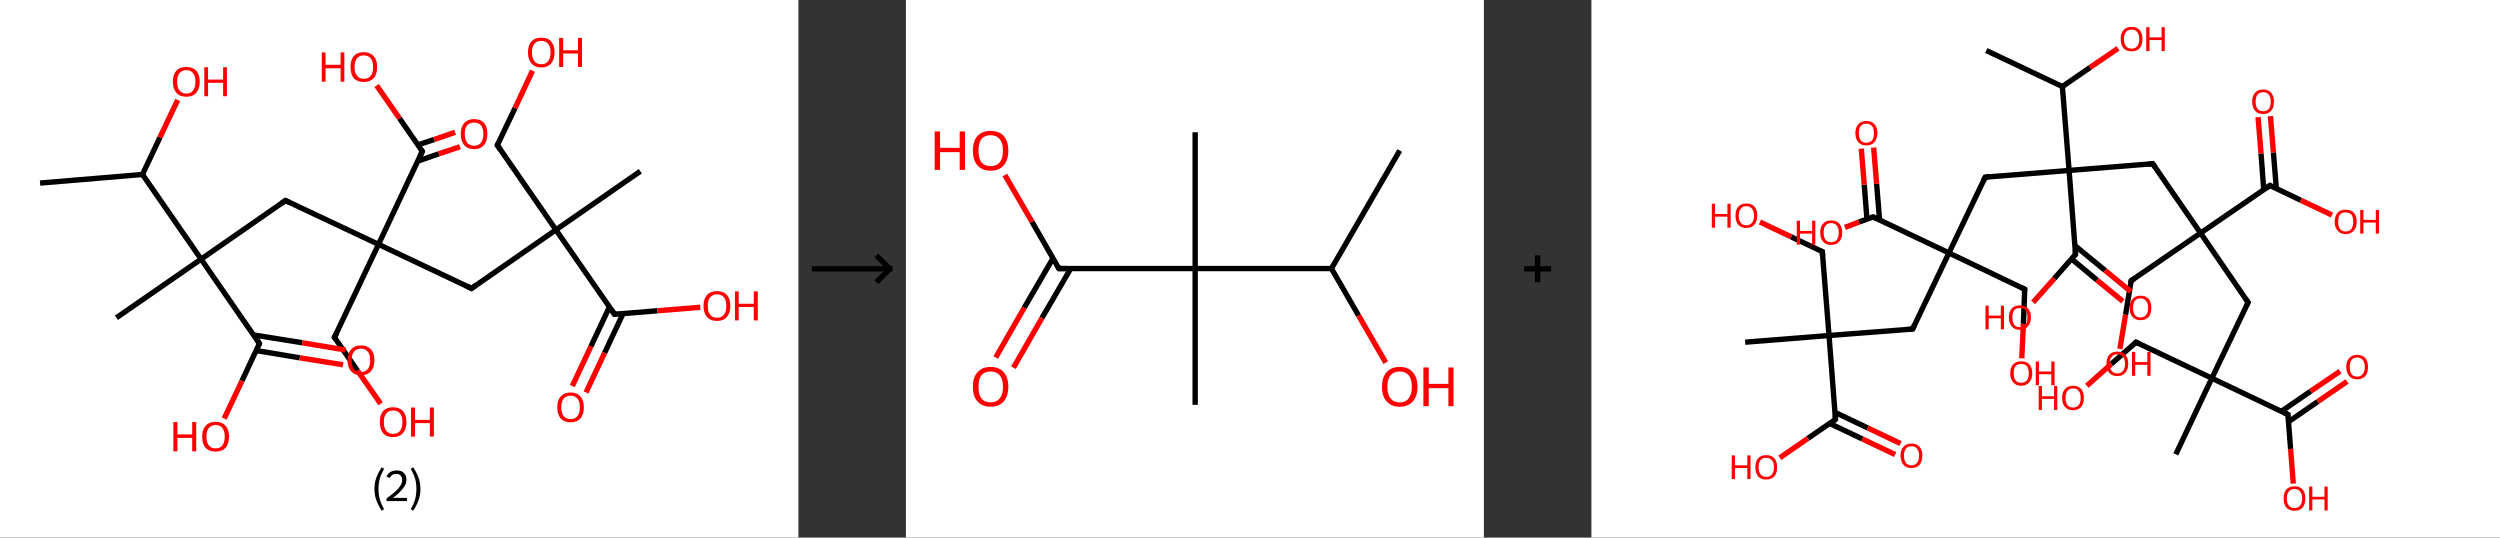 <?xml version='1.0' encoding='ASCII' standalone='yes'?>
<svg xmlns="http://www.w3.org/2000/svg" xmlns:xlink="http://www.w3.org/1999/xlink" version="1.1" width="930.0px" viewBox="0 0 930.0 200.0" height="200.0px">
  <rect x="0" y="0" width="930.0" height="200.0" fill="#333333" stroke="none"/>
  <g>
    <g transform="translate(0, 0) scale(1 1) "><!-- END OF HEADER -->
<rect style="opacity:1.0;fill:#FFFFFF;stroke:none" width="297.0" height="200.0" x="0.0" y="0.0"> </rect>
<path class="bond-0 atom-0 atom-1" d="M 14.9,68.1 L 53.0,64.9" style="fill:none;fill-rule:evenodd;stroke:#000000;stroke-width:2.0px;stroke-linecap:butt;stroke-linejoin:miter;stroke-opacity:1"/>
<path class="bond-1 atom-1 atom-2" d="M 53.0,64.9 L 59.5,51.1" style="fill:none;fill-rule:evenodd;stroke:#000000;stroke-width:2.0px;stroke-linecap:butt;stroke-linejoin:miter;stroke-opacity:1"/>
<path class="bond-1 atom-1 atom-2" d="M 59.5,51.1 L 66.1,37.2" style="fill:none;fill-rule:evenodd;stroke:#FF0000;stroke-width:2.0px;stroke-linecap:butt;stroke-linejoin:miter;stroke-opacity:1"/>
<path class="bond-2 atom-1 atom-3" d="M 53.0,64.9 L 74.8,96.4" style="fill:none;fill-rule:evenodd;stroke:#000000;stroke-width:2.0px;stroke-linecap:butt;stroke-linejoin:miter;stroke-opacity:1"/>
<path class="bond-3 atom-3 atom-4" d="M 74.8,96.4 L 43.3,118.2" style="fill:none;fill-rule:evenodd;stroke:#000000;stroke-width:2.0px;stroke-linecap:butt;stroke-linejoin:miter;stroke-opacity:1"/>
<path class="bond-4 atom-3 atom-5" d="M 74.8,96.4 L 106.2,74.6" style="fill:none;fill-rule:evenodd;stroke:#000000;stroke-width:2.0px;stroke-linecap:butt;stroke-linejoin:miter;stroke-opacity:1"/>
<path class="bond-5 atom-5 atom-6" d="M 106.2,74.6 L 140.8,90.9" style="fill:none;fill-rule:evenodd;stroke:#000000;stroke-width:2.0px;stroke-linecap:butt;stroke-linejoin:miter;stroke-opacity:1"/>
<path class="bond-6 atom-6 atom-7" d="M 140.8,90.9 L 124.4,125.5" style="fill:none;fill-rule:evenodd;stroke:#000000;stroke-width:2.0px;stroke-linecap:butt;stroke-linejoin:miter;stroke-opacity:1"/>
<path class="bond-7 atom-7 atom-8" d="M 124.4,125.5 L 133.0,137.9" style="fill:none;fill-rule:evenodd;stroke:#000000;stroke-width:2.0px;stroke-linecap:butt;stroke-linejoin:miter;stroke-opacity:1"/>
<path class="bond-7 atom-7 atom-8" d="M 133.0,137.9 L 141.6,150.2" style="fill:none;fill-rule:evenodd;stroke:#FF0000;stroke-width:2.0px;stroke-linecap:butt;stroke-linejoin:miter;stroke-opacity:1"/>
<path class="bond-8 atom-6 atom-9" d="M 140.8,90.9 L 175.4,107.3" style="fill:none;fill-rule:evenodd;stroke:#000000;stroke-width:2.0px;stroke-linecap:butt;stroke-linejoin:miter;stroke-opacity:1"/>
<path class="bond-9 atom-9 atom-10" d="M 175.4,107.3 L 206.8,85.5" style="fill:none;fill-rule:evenodd;stroke:#000000;stroke-width:2.0px;stroke-linecap:butt;stroke-linejoin:miter;stroke-opacity:1"/>
<path class="bond-10 atom-10 atom-11" d="M 206.8,85.5 L 238.2,63.7" style="fill:none;fill-rule:evenodd;stroke:#000000;stroke-width:2.0px;stroke-linecap:butt;stroke-linejoin:miter;stroke-opacity:1"/>
<path class="bond-11 atom-10 atom-12" d="M 206.8,85.5 L 185.0,54.0" style="fill:none;fill-rule:evenodd;stroke:#000000;stroke-width:2.0px;stroke-linecap:butt;stroke-linejoin:miter;stroke-opacity:1"/>
<path class="bond-12 atom-12 atom-13" d="M 185.0,54.0 L 191.6,40.2" style="fill:none;fill-rule:evenodd;stroke:#000000;stroke-width:2.0px;stroke-linecap:butt;stroke-linejoin:miter;stroke-opacity:1"/>
<path class="bond-12 atom-12 atom-13" d="M 191.6,40.2 L 198.1,26.3" style="fill:none;fill-rule:evenodd;stroke:#FF0000;stroke-width:2.0px;stroke-linecap:butt;stroke-linejoin:miter;stroke-opacity:1"/>
<path class="bond-13 atom-10 atom-14" d="M 206.8,85.5 L 228.6,116.9" style="fill:none;fill-rule:evenodd;stroke:#000000;stroke-width:2.0px;stroke-linecap:butt;stroke-linejoin:miter;stroke-opacity:1"/>
<path class="bond-14 atom-14 atom-15" d="M 226.7,114.2 L 219.8,128.9" style="fill:none;fill-rule:evenodd;stroke:#000000;stroke-width:2.0px;stroke-linecap:butt;stroke-linejoin:miter;stroke-opacity:1"/>
<path class="bond-14 atom-14 atom-15" d="M 219.8,128.9 L 212.9,143.6" style="fill:none;fill-rule:evenodd;stroke:#FF0000;stroke-width:2.0px;stroke-linecap:butt;stroke-linejoin:miter;stroke-opacity:1"/>
<path class="bond-14 atom-14 atom-15" d="M 231.8,116.6 L 224.9,131.3" style="fill:none;fill-rule:evenodd;stroke:#000000;stroke-width:2.0px;stroke-linecap:butt;stroke-linejoin:miter;stroke-opacity:1"/>
<path class="bond-14 atom-14 atom-15" d="M 224.9,131.3 L 218.0,146.0" style="fill:none;fill-rule:evenodd;stroke:#FF0000;stroke-width:2.0px;stroke-linecap:butt;stroke-linejoin:miter;stroke-opacity:1"/>
<path class="bond-15 atom-14 atom-16" d="M 228.6,116.9 L 244.6,115.6" style="fill:none;fill-rule:evenodd;stroke:#000000;stroke-width:2.0px;stroke-linecap:butt;stroke-linejoin:miter;stroke-opacity:1"/>
<path class="bond-15 atom-14 atom-16" d="M 244.6,115.6 L 260.5,114.3" style="fill:none;fill-rule:evenodd;stroke:#FF0000;stroke-width:2.0px;stroke-linecap:butt;stroke-linejoin:miter;stroke-opacity:1"/>
<path class="bond-16 atom-6 atom-17" d="M 140.8,90.9 L 157.1,56.3" style="fill:none;fill-rule:evenodd;stroke:#000000;stroke-width:2.0px;stroke-linecap:butt;stroke-linejoin:miter;stroke-opacity:1"/>
<path class="bond-17 atom-17 atom-18" d="M 155.5,59.9 L 163.3,57.2" style="fill:none;fill-rule:evenodd;stroke:#000000;stroke-width:2.0px;stroke-linecap:butt;stroke-linejoin:miter;stroke-opacity:1"/>
<path class="bond-17 atom-17 atom-18" d="M 163.3,57.2 L 171.1,54.6" style="fill:none;fill-rule:evenodd;stroke:#FF0000;stroke-width:2.0px;stroke-linecap:butt;stroke-linejoin:miter;stroke-opacity:1"/>
<path class="bond-17 atom-17 atom-18" d="M 155.5,53.9 L 161.5,51.9" style="fill:none;fill-rule:evenodd;stroke:#000000;stroke-width:2.0px;stroke-linecap:butt;stroke-linejoin:miter;stroke-opacity:1"/>
<path class="bond-17 atom-17 atom-18" d="M 161.5,51.9 L 169.3,49.2" style="fill:none;fill-rule:evenodd;stroke:#FF0000;stroke-width:2.0px;stroke-linecap:butt;stroke-linejoin:miter;stroke-opacity:1"/>
<path class="bond-18 atom-17 atom-19" d="M 157.1,56.3 L 148.6,44.0" style="fill:none;fill-rule:evenodd;stroke:#000000;stroke-width:2.0px;stroke-linecap:butt;stroke-linejoin:miter;stroke-opacity:1"/>
<path class="bond-18 atom-17 atom-19" d="M 148.6,44.0 L 140.1,31.8" style="fill:none;fill-rule:evenodd;stroke:#FF0000;stroke-width:2.0px;stroke-linecap:butt;stroke-linejoin:miter;stroke-opacity:1"/>
<path class="bond-19 atom-3 atom-20" d="M 74.8,96.4 L 96.5,127.8" style="fill:none;fill-rule:evenodd;stroke:#000000;stroke-width:2.0px;stroke-linecap:butt;stroke-linejoin:miter;stroke-opacity:1"/>
<path class="bond-20 atom-20 atom-21" d="M 95.3,130.4 L 111.5,133.1" style="fill:none;fill-rule:evenodd;stroke:#000000;stroke-width:2.0px;stroke-linecap:butt;stroke-linejoin:miter;stroke-opacity:1"/>
<path class="bond-20 atom-20 atom-21" d="M 111.5,133.1 L 127.6,135.7" style="fill:none;fill-rule:evenodd;stroke:#FF0000;stroke-width:2.0px;stroke-linecap:butt;stroke-linejoin:miter;stroke-opacity:1"/>
<path class="bond-20 atom-20 atom-21" d="M 94.3,124.6 L 112.4,127.5" style="fill:none;fill-rule:evenodd;stroke:#000000;stroke-width:2.0px;stroke-linecap:butt;stroke-linejoin:miter;stroke-opacity:1"/>
<path class="bond-20 atom-20 atom-21" d="M 112.4,127.5 L 128.5,130.2" style="fill:none;fill-rule:evenodd;stroke:#FF0000;stroke-width:2.0px;stroke-linecap:butt;stroke-linejoin:miter;stroke-opacity:1"/>
<path class="bond-21 atom-20 atom-22" d="M 96.5,127.8 L 90.0,141.7" style="fill:none;fill-rule:evenodd;stroke:#000000;stroke-width:2.0px;stroke-linecap:butt;stroke-linejoin:miter;stroke-opacity:1"/>
<path class="bond-21 atom-20 atom-22" d="M 90.0,141.7 L 83.4,155.7" style="fill:none;fill-rule:evenodd;stroke:#FF0000;stroke-width:2.0px;stroke-linecap:butt;stroke-linejoin:miter;stroke-opacity:1"/>
<path d="M 104.6,75.7 L 106.2,74.6 L 107.9,75.4" style="fill:none;stroke:#000000;stroke-width:2.0px;stroke-linecap:butt;stroke-linejoin:miter;stroke-opacity:1;"/>
<path d="M 125.3,123.8 L 124.4,125.5 L 124.9,126.1" style="fill:none;stroke:#000000;stroke-width:2.0px;stroke-linecap:butt;stroke-linejoin:miter;stroke-opacity:1;"/>
<path d="M 173.6,106.4 L 175.4,107.3 L 176.9,106.2" style="fill:none;stroke:#000000;stroke-width:2.0px;stroke-linecap:butt;stroke-linejoin:miter;stroke-opacity:1;"/>
<path d="M 186.1,55.6 L 185.0,54.0 L 185.4,53.3" style="fill:none;stroke:#000000;stroke-width:2.0px;stroke-linecap:butt;stroke-linejoin:miter;stroke-opacity:1;"/>
<path d="M 227.5,115.3 L 228.6,116.9 L 229.4,116.8" style="fill:none;stroke:#000000;stroke-width:2.0px;stroke-linecap:butt;stroke-linejoin:miter;stroke-opacity:1;"/>
<path d="M 156.3,58.1 L 157.1,56.3 L 156.7,55.7" style="fill:none;stroke:#000000;stroke-width:2.0px;stroke-linecap:butt;stroke-linejoin:miter;stroke-opacity:1;"/>
<path d="M 95.5,126.2 L 96.5,127.8 L 96.2,128.5" style="fill:none;stroke:#000000;stroke-width:2.0px;stroke-linecap:butt;stroke-linejoin:miter;stroke-opacity:1;"/>
<path class="atom-2" d="M 64.3 30.4 Q 64.3 27.8, 65.6 26.3 Q 66.9 24.9, 69.3 24.9 Q 71.7 24.9, 73.0 26.3 Q 74.3 27.8, 74.3 30.4 Q 74.3 33.0, 73.0 34.5 Q 71.7 36.0, 69.3 36.0 Q 66.9 36.0, 65.6 34.5 Q 64.3 33.0, 64.3 30.4 M 69.3 34.8 Q 71.0 34.8, 71.8 33.7 Q 72.7 32.5, 72.7 30.4 Q 72.7 28.2, 71.8 27.2 Q 71.0 26.1, 69.3 26.1 Q 67.7 26.1, 66.8 27.2 Q 65.9 28.2, 65.9 30.4 Q 65.9 32.6, 66.8 33.7 Q 67.7 34.8, 69.3 34.8 " fill="#FF0000"/>
<path class="atom-2" d="M 76.0 25.0 L 77.4 25.0 L 77.4 29.6 L 83.0 29.6 L 83.0 25.0 L 84.4 25.0 L 84.4 35.8 L 83.0 35.8 L 83.0 30.8 L 77.4 30.8 L 77.4 35.8 L 76.0 35.8 L 76.0 25.0 " fill="#FF0000"/>
<path class="atom-8" d="M 141.3 157.0 Q 141.3 154.4, 142.5 152.9 Q 143.8 151.5, 146.2 151.5 Q 148.6 151.5, 149.9 152.9 Q 151.2 154.4, 151.2 157.0 Q 151.2 159.6, 149.9 161.1 Q 148.6 162.6, 146.2 162.6 Q 143.8 162.6, 142.5 161.1 Q 141.3 159.6, 141.3 157.0 M 146.2 161.4 Q 147.9 161.4, 148.8 160.3 Q 149.7 159.1, 149.7 157.0 Q 149.7 154.8, 148.8 153.8 Q 147.9 152.7, 146.2 152.7 Q 144.6 152.7, 143.7 153.8 Q 142.8 154.8, 142.8 157.0 Q 142.8 159.2, 143.7 160.3 Q 144.6 161.4, 146.2 161.4 " fill="#FF0000"/>
<path class="atom-8" d="M 152.9 151.6 L 154.4 151.6 L 154.4 156.2 L 159.9 156.2 L 159.9 151.6 L 161.4 151.6 L 161.4 162.4 L 159.9 162.4 L 159.9 157.4 L 154.4 157.4 L 154.4 162.4 L 152.9 162.4 L 152.9 151.6 " fill="#FF0000"/>
<path class="atom-13" d="M 196.4 19.5 Q 196.4 16.9, 197.7 15.4 Q 199.0 14.0, 201.4 14.0 Q 203.8 14.0, 205.0 15.4 Q 206.3 16.9, 206.3 19.5 Q 206.3 22.1, 205.0 23.6 Q 203.7 25.1, 201.4 25.1 Q 199.0 25.1, 197.7 23.6 Q 196.4 22.1, 196.4 19.5 M 201.4 23.9 Q 203.0 23.9, 203.9 22.8 Q 204.8 21.6, 204.8 19.5 Q 204.8 17.3, 203.9 16.3 Q 203.0 15.2, 201.4 15.2 Q 199.7 15.2, 198.8 16.3 Q 197.9 17.3, 197.9 19.5 Q 197.9 21.7, 198.8 22.8 Q 199.7 23.9, 201.4 23.9 " fill="#FF0000"/>
<path class="atom-13" d="M 208.0 14.1 L 209.5 14.1 L 209.5 18.7 L 215.0 18.7 L 215.0 14.1 L 216.5 14.1 L 216.5 24.9 L 215.0 24.9 L 215.0 19.9 L 209.5 19.9 L 209.5 24.9 L 208.0 24.9 L 208.0 14.1 " fill="#FF0000"/>
<path class="atom-15" d="M 207.3 151.5 Q 207.3 148.9, 208.6 147.5 Q 209.9 146.0, 212.3 146.0 Q 214.7 146.0, 215.9 147.5 Q 217.2 148.9, 217.2 151.5 Q 217.2 154.2, 215.9 155.7 Q 214.6 157.1, 212.3 157.1 Q 209.9 157.1, 208.6 155.7 Q 207.3 154.2, 207.3 151.5 M 212.3 155.9 Q 213.9 155.9, 214.8 154.8 Q 215.7 153.7, 215.7 151.5 Q 215.7 149.4, 214.8 148.3 Q 213.9 147.2, 212.3 147.2 Q 210.6 147.2, 209.7 148.3 Q 208.8 149.4, 208.8 151.5 Q 208.8 153.7, 209.7 154.8 Q 210.6 155.9, 212.3 155.9 " fill="#FF0000"/>
<path class="atom-16" d="M 261.7 113.8 Q 261.7 111.2, 263.0 109.7 Q 264.3 108.3, 266.7 108.3 Q 269.1 108.3, 270.4 109.7 Q 271.7 111.2, 271.7 113.8 Q 271.7 116.4, 270.4 117.9 Q 269.1 119.4, 266.7 119.4 Q 264.3 119.4, 263.0 117.9 Q 261.7 116.4, 261.7 113.8 M 266.7 118.2 Q 268.4 118.2, 269.3 117.1 Q 270.2 116.0, 270.2 113.8 Q 270.2 111.7, 269.3 110.6 Q 268.4 109.5, 266.7 109.5 Q 265.1 109.5, 264.2 110.6 Q 263.3 111.6, 263.3 113.8 Q 263.3 116.0, 264.2 117.1 Q 265.1 118.2, 266.7 118.2 " fill="#FF0000"/>
<path class="atom-16" d="M 273.4 108.4 L 274.8 108.4 L 274.8 113.0 L 280.4 113.0 L 280.4 108.4 L 281.9 108.4 L 281.9 119.2 L 280.4 119.2 L 280.4 114.2 L 274.8 114.2 L 274.8 119.2 L 273.4 119.2 L 273.4 108.4 " fill="#FF0000"/>
<path class="atom-18" d="M 171.4 49.8 Q 171.4 47.2, 172.7 45.8 Q 174.0 44.3, 176.4 44.3 Q 178.8 44.3, 180.1 45.8 Q 181.3 47.2, 181.3 49.8 Q 181.3 52.5, 180.0 54.0 Q 178.7 55.5, 176.4 55.5 Q 174.0 55.5, 172.7 54.0 Q 171.4 52.5, 171.4 49.8 M 176.4 54.2 Q 178.0 54.2, 178.9 53.1 Q 179.8 52.0, 179.8 49.8 Q 179.8 47.7, 178.9 46.6 Q 178.0 45.6, 176.4 45.6 Q 174.7 45.6, 173.8 46.6 Q 172.9 47.7, 172.9 49.8 Q 172.9 52.0, 173.8 53.1 Q 174.7 54.2, 176.4 54.2 " fill="#FF0000"/>
<path class="atom-19" d="M 119.7 19.5 L 121.1 19.5 L 121.1 24.1 L 126.7 24.1 L 126.7 19.5 L 128.1 19.5 L 128.1 30.4 L 126.7 30.4 L 126.7 25.4 L 121.1 25.4 L 121.1 30.4 L 119.7 30.4 L 119.7 19.5 " fill="#FF0000"/>
<path class="atom-19" d="M 130.4 24.9 Q 130.4 22.3, 131.6 20.9 Q 132.9 19.4, 135.3 19.4 Q 137.7 19.4, 139.0 20.9 Q 140.3 22.3, 140.3 24.9 Q 140.3 27.6, 139.0 29.1 Q 137.7 30.5, 135.3 30.5 Q 132.9 30.5, 131.6 29.1 Q 130.4 27.6, 130.4 24.9 M 135.3 29.3 Q 137.0 29.3, 137.9 28.2 Q 138.8 27.1, 138.8 24.9 Q 138.8 22.8, 137.9 21.7 Q 137.0 20.6, 135.3 20.6 Q 133.7 20.6, 132.8 21.7 Q 131.9 22.8, 131.9 24.9 Q 131.9 27.1, 132.8 28.2 Q 133.7 29.3, 135.3 29.3 " fill="#FF0000"/>
<path class="atom-21" d="M 129.3 134.0 Q 129.3 131.4, 130.6 130.0 Q 131.9 128.5, 134.3 128.5 Q 136.7 128.5, 138.0 130.0 Q 139.3 131.4, 139.3 134.0 Q 139.3 136.6, 138.0 138.1 Q 136.7 139.6, 134.3 139.6 Q 131.9 139.6, 130.6 138.1 Q 129.3 136.7, 129.3 134.0 M 134.3 138.4 Q 135.9 138.4, 136.8 137.3 Q 137.7 136.2, 137.7 134.0 Q 137.7 131.9, 136.8 130.8 Q 135.9 129.7, 134.3 129.7 Q 132.6 129.7, 131.7 130.8 Q 130.8 131.9, 130.8 134.0 Q 130.8 136.2, 131.7 137.3 Q 132.6 138.4, 134.3 138.4 " fill="#FF0000"/>
<path class="atom-22" d="M 64.5 157.0 L 66.0 157.0 L 66.0 161.6 L 71.5 161.6 L 71.5 157.0 L 73.0 157.0 L 73.0 167.9 L 71.5 167.9 L 71.5 162.9 L 66.0 162.9 L 66.0 167.9 L 64.5 167.9 L 64.5 157.0 " fill="#FF0000"/>
<path class="atom-22" d="M 75.2 162.4 Q 75.2 159.8, 76.5 158.4 Q 77.8 156.9, 80.2 156.9 Q 82.6 156.9, 83.9 158.4 Q 85.2 159.8, 85.2 162.4 Q 85.2 165.1, 83.9 166.6 Q 82.6 168.0, 80.2 168.0 Q 77.8 168.0, 76.5 166.6 Q 75.2 165.1, 75.2 162.4 M 80.2 166.8 Q 81.9 166.8, 82.7 165.7 Q 83.6 164.6, 83.6 162.4 Q 83.6 160.3, 82.7 159.2 Q 81.9 158.1, 80.2 158.1 Q 78.6 158.1, 77.7 159.2 Q 76.8 160.3, 76.8 162.4 Q 76.8 164.6, 77.7 165.7 Q 78.6 166.8, 80.2 166.8 " fill="#FF0000"/>
<path class="legend" d="M 139.3 181.9 Q 139.3 179.6, 140.0 177.7 Q 140.7 175.8, 142.0 173.8 L 142.9 174.4 Q 141.8 176.3, 141.3 178.0 Q 140.8 179.7, 140.8 181.9 Q 140.8 184.0, 141.3 185.8 Q 141.8 187.5, 142.9 189.4 L 142.0 190.0 Q 140.7 188.0, 140.0 186.1 Q 139.3 184.2, 139.3 181.9 " fill="#000000"/>
<path class="legend" d="M 143.8 177.3 Q 144.2 176.2, 145.2 175.6 Q 146.2 175.0, 147.6 175.0 Q 149.3 175.0, 150.2 175.9 Q 151.2 176.8, 151.2 178.5 Q 151.2 180.2, 149.9 181.7 Q 148.7 183.3, 146.2 185.2 L 151.4 185.2 L 151.4 186.4 L 143.8 186.4 L 143.8 185.4 Q 145.9 183.9, 147.1 182.8 Q 148.4 181.6, 149.0 180.6 Q 149.6 179.6, 149.6 178.6 Q 149.6 177.5, 149.0 176.9 Q 148.5 176.3, 147.6 176.3 Q 146.6 176.3, 146.0 176.6 Q 145.4 177.0, 145.0 177.8 L 143.8 177.3 " fill="#000000"/>
<path class="legend" d="M 156.4 181.9 Q 156.4 184.2, 155.7 186.1 Q 155.0 188.0, 153.7 190.0 L 152.8 189.4 Q 153.9 187.5, 154.4 185.8 Q 154.9 184.0, 154.9 181.9 Q 154.9 179.7, 154.4 178.0 Q 153.9 176.3, 152.8 174.4 L 153.7 173.8 Q 155.0 175.8, 155.7 177.7 Q 156.4 179.6, 156.4 181.9 " fill="#000000"/>
</g>
    <g transform="translate(297.0, 0) scale(1 1) "><line x1="5" y1="100" x2="35" y2="100" style="stroke:rgb(0,0,0);stroke-width:2"/>
  <line x1="34" y1="100" x2="29" y2="95" style="stroke:rgb(0,0,0);stroke-width:2"/>
  <line x1="34" y1="100" x2="29" y2="105" style="stroke:rgb(0,0,0);stroke-width:2"/>
</g>
    <g transform="translate(337.0, 0) scale(1 1) "><!-- END OF HEADER -->
<rect style="opacity:1.0;fill:#FFFFFF;stroke:none" width="215.0" height="200.0" x="0.0" y="0.0"> </rect>
<path class="bond-0 atom-0 atom-1" d="M 183.7,56.0 L 158.3,99.9" style="fill:none;fill-rule:evenodd;stroke:#000000;stroke-width:2.0px;stroke-linecap:butt;stroke-linejoin:miter;stroke-opacity:1"/>
<path class="bond-1 atom-1 atom-2" d="M 158.3,99.9 L 168.4,117.4" style="fill:none;fill-rule:evenodd;stroke:#000000;stroke-width:2.0px;stroke-linecap:butt;stroke-linejoin:miter;stroke-opacity:1"/>
<path class="bond-1 atom-1 atom-2" d="M 168.4,117.4 L 178.5,134.9" style="fill:none;fill-rule:evenodd;stroke:#FF0000;stroke-width:2.0px;stroke-linecap:butt;stroke-linejoin:miter;stroke-opacity:1"/>
<path class="bond-2 atom-1 atom-3" d="M 158.3,99.9 L 107.6,99.9" style="fill:none;fill-rule:evenodd;stroke:#000000;stroke-width:2.0px;stroke-linecap:butt;stroke-linejoin:miter;stroke-opacity:1"/>
<path class="bond-3 atom-3 atom-4" d="M 107.6,99.9 L 107.6,49.2" style="fill:none;fill-rule:evenodd;stroke:#000000;stroke-width:2.0px;stroke-linecap:butt;stroke-linejoin:miter;stroke-opacity:1"/>
<path class="bond-4 atom-3 atom-5" d="M 107.6,99.9 L 107.6,150.6" style="fill:none;fill-rule:evenodd;stroke:#000000;stroke-width:2.0px;stroke-linecap:butt;stroke-linejoin:miter;stroke-opacity:1"/>
<path class="bond-5 atom-3 atom-6" d="M 107.6,99.9 L 56.9,99.9" style="fill:none;fill-rule:evenodd;stroke:#000000;stroke-width:2.0px;stroke-linecap:butt;stroke-linejoin:miter;stroke-opacity:1"/>
<path class="bond-6 atom-6 atom-7" d="M 54.7,96.1 L 44.0,114.5" style="fill:none;fill-rule:evenodd;stroke:#000000;stroke-width:2.0px;stroke-linecap:butt;stroke-linejoin:miter;stroke-opacity:1"/>
<path class="bond-6 atom-6 atom-7" d="M 44.0,114.5 L 33.4,133.0" style="fill:none;fill-rule:evenodd;stroke:#FF0000;stroke-width:2.0px;stroke-linecap:butt;stroke-linejoin:miter;stroke-opacity:1"/>
<path class="bond-6 atom-6 atom-7" d="M 61.3,99.9 L 50.6,118.3" style="fill:none;fill-rule:evenodd;stroke:#000000;stroke-width:2.0px;stroke-linecap:butt;stroke-linejoin:miter;stroke-opacity:1"/>
<path class="bond-6 atom-6 atom-7" d="M 50.6,118.3 L 40.0,136.8" style="fill:none;fill-rule:evenodd;stroke:#FF0000;stroke-width:2.0px;stroke-linecap:butt;stroke-linejoin:miter;stroke-opacity:1"/>
<path class="bond-7 atom-6 atom-8" d="M 56.9,99.9 L 46.9,82.5" style="fill:none;fill-rule:evenodd;stroke:#000000;stroke-width:2.0px;stroke-linecap:butt;stroke-linejoin:miter;stroke-opacity:1"/>
<path class="bond-7 atom-6 atom-8" d="M 46.9,82.5 L 36.8,65.1" style="fill:none;fill-rule:evenodd;stroke:#FF0000;stroke-width:2.0px;stroke-linecap:butt;stroke-linejoin:miter;stroke-opacity:1"/>
<path d="M 59.4,99.9 L 56.9,99.9 L 56.4,99.0" style="fill:none;stroke:#000000;stroke-width:2.0px;stroke-linecap:butt;stroke-linejoin:miter;stroke-opacity:1;"/>
<path class="atom-2" d="M 177.1 143.9 Q 177.1 140.4, 178.8 138.5 Q 180.5 136.5, 183.7 136.5 Q 186.9 136.5, 188.6 138.5 Q 190.3 140.4, 190.3 143.9 Q 190.3 147.3, 188.6 149.3 Q 186.8 151.3, 183.7 151.3 Q 180.5 151.3, 178.8 149.3 Q 177.1 147.4, 177.1 143.9 M 183.7 149.7 Q 185.9 149.7, 187.0 148.2 Q 188.2 146.7, 188.2 143.9 Q 188.2 141.0, 187.0 139.6 Q 185.9 138.2, 183.7 138.2 Q 181.5 138.2, 180.3 139.6 Q 179.1 141.0, 179.1 143.9 Q 179.1 146.8, 180.3 148.2 Q 181.5 149.7, 183.7 149.7 " fill="#FF0000"/>
<path class="atom-2" d="M 192.5 136.7 L 194.5 136.7 L 194.5 142.8 L 201.8 142.8 L 201.8 136.7 L 203.7 136.7 L 203.7 151.1 L 201.8 151.1 L 201.8 144.4 L 194.5 144.4 L 194.5 151.1 L 192.5 151.1 L 192.5 136.7 " fill="#FF0000"/>
<path class="atom-7" d="M 24.9 143.9 Q 24.9 140.4, 26.6 138.5 Q 28.3 136.5, 31.5 136.5 Q 34.7 136.5, 36.4 138.5 Q 38.1 140.4, 38.1 143.9 Q 38.1 147.3, 36.4 149.3 Q 34.7 151.3, 31.5 151.3 Q 28.4 151.3, 26.6 149.3 Q 24.9 147.4, 24.9 143.9 M 31.5 149.7 Q 33.7 149.7, 34.9 148.2 Q 36.1 146.7, 36.1 143.9 Q 36.1 141.0, 34.9 139.6 Q 33.7 138.2, 31.5 138.2 Q 29.3 138.2, 28.1 139.6 Q 27.0 141.0, 27.0 143.9 Q 27.0 146.8, 28.1 148.2 Q 29.3 149.7, 31.5 149.7 " fill="#FF0000"/>
<path class="atom-8" d="M 10.7 48.9 L 12.7 48.9 L 12.7 55.0 L 20.0 55.0 L 20.0 48.9 L 22.0 48.9 L 22.0 63.2 L 20.0 63.2 L 20.0 56.6 L 12.7 56.6 L 12.7 63.2 L 10.7 63.2 L 10.7 48.9 " fill="#FF0000"/>
<path class="atom-8" d="M 24.9 56.0 Q 24.9 52.6, 26.6 50.6 Q 28.3 48.7, 31.5 48.7 Q 34.7 48.7, 36.4 50.6 Q 38.1 52.6, 38.1 56.0 Q 38.1 59.5, 36.4 61.5 Q 34.7 63.5, 31.5 63.5 Q 28.4 63.5, 26.6 61.5 Q 24.9 59.5, 24.9 56.0 M 31.5 61.8 Q 33.7 61.8, 34.9 60.4 Q 36.1 58.9, 36.1 56.0 Q 36.1 53.2, 34.9 51.8 Q 33.7 50.3, 31.5 50.3 Q 29.3 50.3, 28.1 51.7 Q 27.0 53.2, 27.0 56.0 Q 27.0 58.9, 28.1 60.4 Q 29.3 61.8, 31.5 61.8 " fill="#FF0000"/>
</g>
    <g transform="translate(552.0, 0) scale(1 1) "><line x1="15" y1="100" x2="25" y2="100" style="stroke:rgb(0,0,0);stroke-width:2"/>
  <line x1="20" y1="95" x2="20" y2="105" style="stroke:rgb(0,0,0);stroke-width:2"/>
</g>
    <g transform="translate(592.0, 0) scale(1 1) "><!-- END OF HEADER -->
<rect style="opacity:1.0;fill:#FFFFFF;stroke:none" width="338.0" height="200.0" x="0.0" y="0.0"> </rect>
<path class="bond-0 atom-0 atom-1" d="M 146.9,18.8 L 175.2,32.2" style="fill:none;fill-rule:evenodd;stroke:#000000;stroke-width:2.0px;stroke-linecap:butt;stroke-linejoin:miter;stroke-opacity:1"/>
<path class="bond-1 atom-1 atom-2" d="M 175.2,32.2 L 185.5,25.1" style="fill:none;fill-rule:evenodd;stroke:#000000;stroke-width:2.0px;stroke-linecap:butt;stroke-linejoin:miter;stroke-opacity:1"/>
<path class="bond-1 atom-1 atom-2" d="M 185.5,25.1 L 195.9,18.0" style="fill:none;fill-rule:evenodd;stroke:#FF0000;stroke-width:2.0px;stroke-linecap:butt;stroke-linejoin:miter;stroke-opacity:1"/>
<path class="bond-2 atom-1 atom-3" d="M 175.2,32.2 L 177.7,63.4" style="fill:none;fill-rule:evenodd;stroke:#000000;stroke-width:2.0px;stroke-linecap:butt;stroke-linejoin:miter;stroke-opacity:1"/>
<path class="bond-3 atom-3 atom-4" d="M 177.7,63.4 L 146.5,65.9" style="fill:none;fill-rule:evenodd;stroke:#000000;stroke-width:2.0px;stroke-linecap:butt;stroke-linejoin:miter;stroke-opacity:1"/>
<path class="bond-4 atom-4 atom-5" d="M 146.5,65.9 L 133.0,94.1" style="fill:none;fill-rule:evenodd;stroke:#000000;stroke-width:2.0px;stroke-linecap:butt;stroke-linejoin:miter;stroke-opacity:1"/>
<path class="bond-5 atom-5 atom-6" d="M 133.0,94.1 L 161.2,107.6" style="fill:none;fill-rule:evenodd;stroke:#000000;stroke-width:2.0px;stroke-linecap:butt;stroke-linejoin:miter;stroke-opacity:1"/>
<path class="bond-6 atom-6 atom-7" d="M 161.2,107.6 L 160.7,120.5" style="fill:none;fill-rule:evenodd;stroke:#000000;stroke-width:2.0px;stroke-linecap:butt;stroke-linejoin:miter;stroke-opacity:1"/>
<path class="bond-6 atom-6 atom-7" d="M 160.7,120.5 L 160.1,133.3" style="fill:none;fill-rule:evenodd;stroke:#FF0000;stroke-width:2.0px;stroke-linecap:butt;stroke-linejoin:miter;stroke-opacity:1"/>
<path class="bond-7 atom-5 atom-8" d="M 133.0,94.1 L 119.5,122.4" style="fill:none;fill-rule:evenodd;stroke:#000000;stroke-width:2.0px;stroke-linecap:butt;stroke-linejoin:miter;stroke-opacity:1"/>
<path class="bond-8 atom-8 atom-9" d="M 119.5,122.4 L 88.4,124.8" style="fill:none;fill-rule:evenodd;stroke:#000000;stroke-width:2.0px;stroke-linecap:butt;stroke-linejoin:miter;stroke-opacity:1"/>
<path class="bond-9 atom-9 atom-10" d="M 88.4,124.8 L 57.2,127.3" style="fill:none;fill-rule:evenodd;stroke:#000000;stroke-width:2.0px;stroke-linecap:butt;stroke-linejoin:miter;stroke-opacity:1"/>
<path class="bond-10 atom-9 atom-11" d="M 88.4,124.8 L 85.9,93.6" style="fill:none;fill-rule:evenodd;stroke:#000000;stroke-width:2.0px;stroke-linecap:butt;stroke-linejoin:miter;stroke-opacity:1"/>
<path class="bond-11 atom-11 atom-12" d="M 85.9,93.6 L 74.3,88.1" style="fill:none;fill-rule:evenodd;stroke:#000000;stroke-width:2.0px;stroke-linecap:butt;stroke-linejoin:miter;stroke-opacity:1"/>
<path class="bond-11 atom-11 atom-12" d="M 74.3,88.1 L 62.7,82.6" style="fill:none;fill-rule:evenodd;stroke:#FF0000;stroke-width:2.0px;stroke-linecap:butt;stroke-linejoin:miter;stroke-opacity:1"/>
<path class="bond-12 atom-9 atom-13" d="M 88.4,124.8 L 90.8,156.0" style="fill:none;fill-rule:evenodd;stroke:#000000;stroke-width:2.0px;stroke-linecap:butt;stroke-linejoin:miter;stroke-opacity:1"/>
<path class="bond-13 atom-13 atom-14" d="M 88.6,157.5 L 100.8,163.3" style="fill:none;fill-rule:evenodd;stroke:#000000;stroke-width:2.0px;stroke-linecap:butt;stroke-linejoin:miter;stroke-opacity:1"/>
<path class="bond-13 atom-13 atom-14" d="M 100.8,163.3 L 113.0,169.1" style="fill:none;fill-rule:evenodd;stroke:#FF0000;stroke-width:2.0px;stroke-linecap:butt;stroke-linejoin:miter;stroke-opacity:1"/>
<path class="bond-13 atom-13 atom-14" d="M 90.6,153.4 L 102.8,159.2" style="fill:none;fill-rule:evenodd;stroke:#000000;stroke-width:2.0px;stroke-linecap:butt;stroke-linejoin:miter;stroke-opacity:1"/>
<path class="bond-13 atom-13 atom-14" d="M 102.8,159.2 L 115.0,165.0" style="fill:none;fill-rule:evenodd;stroke:#FF0000;stroke-width:2.0px;stroke-linecap:butt;stroke-linejoin:miter;stroke-opacity:1"/>
<path class="bond-14 atom-13 atom-15" d="M 90.8,156.0 L 80.5,163.1" style="fill:none;fill-rule:evenodd;stroke:#000000;stroke-width:2.0px;stroke-linecap:butt;stroke-linejoin:miter;stroke-opacity:1"/>
<path class="bond-14 atom-13 atom-15" d="M 80.5,163.1 L 70.1,170.3" style="fill:none;fill-rule:evenodd;stroke:#FF0000;stroke-width:2.0px;stroke-linecap:butt;stroke-linejoin:miter;stroke-opacity:1"/>
<path class="bond-15 atom-5 atom-16" d="M 133.0,94.1 L 104.8,80.7" style="fill:none;fill-rule:evenodd;stroke:#000000;stroke-width:2.0px;stroke-linecap:butt;stroke-linejoin:miter;stroke-opacity:1"/>
<path class="bond-16 atom-16 atom-17" d="M 107.2,81.8 L 106.1,68.4" style="fill:none;fill-rule:evenodd;stroke:#000000;stroke-width:2.0px;stroke-linecap:butt;stroke-linejoin:miter;stroke-opacity:1"/>
<path class="bond-16 atom-16 atom-17" d="M 106.1,68.4 L 105.0,54.9" style="fill:none;fill-rule:evenodd;stroke:#FF0000;stroke-width:2.0px;stroke-linecap:butt;stroke-linejoin:miter;stroke-opacity:1"/>
<path class="bond-16 atom-16 atom-17" d="M 102.5,81.5 L 101.5,68.7" style="fill:none;fill-rule:evenodd;stroke:#000000;stroke-width:2.0px;stroke-linecap:butt;stroke-linejoin:miter;stroke-opacity:1"/>
<path class="bond-16 atom-16 atom-17" d="M 101.5,68.7 L 100.4,55.3" style="fill:none;fill-rule:evenodd;stroke:#FF0000;stroke-width:2.0px;stroke-linecap:butt;stroke-linejoin:miter;stroke-opacity:1"/>
<path class="bond-17 atom-16 atom-18" d="M 104.8,80.7 L 99.5,82.6" style="fill:none;fill-rule:evenodd;stroke:#000000;stroke-width:2.0px;stroke-linecap:butt;stroke-linejoin:miter;stroke-opacity:1"/>
<path class="bond-17 atom-16 atom-18" d="M 99.5,82.6 L 94.3,84.6" style="fill:none;fill-rule:evenodd;stroke:#FF0000;stroke-width:2.0px;stroke-linecap:butt;stroke-linejoin:miter;stroke-opacity:1"/>
<path class="bond-18 atom-3 atom-19" d="M 177.7,63.4 L 208.8,60.9" style="fill:none;fill-rule:evenodd;stroke:#000000;stroke-width:2.0px;stroke-linecap:butt;stroke-linejoin:miter;stroke-opacity:1"/>
<path class="bond-19 atom-19 atom-20" d="M 208.8,60.9 L 226.6,86.7" style="fill:none;fill-rule:evenodd;stroke:#000000;stroke-width:2.0px;stroke-linecap:butt;stroke-linejoin:miter;stroke-opacity:1"/>
<path class="bond-20 atom-20 atom-21" d="M 226.6,86.7 L 200.8,104.4" style="fill:none;fill-rule:evenodd;stroke:#000000;stroke-width:2.0px;stroke-linecap:butt;stroke-linejoin:miter;stroke-opacity:1"/>
<path class="bond-21 atom-21 atom-22" d="M 200.8,104.4 L 198.7,117.1" style="fill:none;fill-rule:evenodd;stroke:#000000;stroke-width:2.0px;stroke-linecap:butt;stroke-linejoin:miter;stroke-opacity:1"/>
<path class="bond-21 atom-21 atom-22" d="M 198.7,117.1 L 196.6,129.8" style="fill:none;fill-rule:evenodd;stroke:#FF0000;stroke-width:2.0px;stroke-linecap:butt;stroke-linejoin:miter;stroke-opacity:1"/>
<path class="bond-22 atom-20 atom-23" d="M 226.6,86.7 L 244.3,112.5" style="fill:none;fill-rule:evenodd;stroke:#000000;stroke-width:2.0px;stroke-linecap:butt;stroke-linejoin:miter;stroke-opacity:1"/>
<path class="bond-23 atom-23 atom-24" d="M 244.3,112.5 L 230.8,140.7" style="fill:none;fill-rule:evenodd;stroke:#000000;stroke-width:2.0px;stroke-linecap:butt;stroke-linejoin:miter;stroke-opacity:1"/>
<path class="bond-24 atom-24 atom-25" d="M 230.8,140.7 L 217.4,169.0" style="fill:none;fill-rule:evenodd;stroke:#000000;stroke-width:2.0px;stroke-linecap:butt;stroke-linejoin:miter;stroke-opacity:1"/>
<path class="bond-25 atom-24 atom-26" d="M 230.8,140.7 L 202.6,127.3" style="fill:none;fill-rule:evenodd;stroke:#000000;stroke-width:2.0px;stroke-linecap:butt;stroke-linejoin:miter;stroke-opacity:1"/>
<path class="bond-26 atom-26 atom-27" d="M 202.6,127.3 L 193.4,135.4" style="fill:none;fill-rule:evenodd;stroke:#000000;stroke-width:2.0px;stroke-linecap:butt;stroke-linejoin:miter;stroke-opacity:1"/>
<path class="bond-26 atom-26 atom-27" d="M 193.4,135.4 L 184.3,143.5" style="fill:none;fill-rule:evenodd;stroke:#FF0000;stroke-width:2.0px;stroke-linecap:butt;stroke-linejoin:miter;stroke-opacity:1"/>
<path class="bond-27 atom-24 atom-28" d="M 230.8,140.7 L 259.1,154.2" style="fill:none;fill-rule:evenodd;stroke:#000000;stroke-width:2.0px;stroke-linecap:butt;stroke-linejoin:miter;stroke-opacity:1"/>
<path class="bond-28 atom-28 atom-29" d="M 259.3,156.9 L 270.2,149.4" style="fill:none;fill-rule:evenodd;stroke:#000000;stroke-width:2.0px;stroke-linecap:butt;stroke-linejoin:miter;stroke-opacity:1"/>
<path class="bond-28 atom-28 atom-29" d="M 270.2,149.4 L 281.1,141.9" style="fill:none;fill-rule:evenodd;stroke:#FF0000;stroke-width:2.0px;stroke-linecap:butt;stroke-linejoin:miter;stroke-opacity:1"/>
<path class="bond-28 atom-28 atom-29" d="M 256.7,153.0 L 267.6,145.5" style="fill:none;fill-rule:evenodd;stroke:#000000;stroke-width:2.0px;stroke-linecap:butt;stroke-linejoin:miter;stroke-opacity:1"/>
<path class="bond-28 atom-28 atom-29" d="M 267.6,145.5 L 278.5,138.1" style="fill:none;fill-rule:evenodd;stroke:#FF0000;stroke-width:2.0px;stroke-linecap:butt;stroke-linejoin:miter;stroke-opacity:1"/>
<path class="bond-29 atom-28 atom-30" d="M 259.1,154.2 L 260.1,167.0" style="fill:none;fill-rule:evenodd;stroke:#000000;stroke-width:2.0px;stroke-linecap:butt;stroke-linejoin:miter;stroke-opacity:1"/>
<path class="bond-29 atom-28 atom-30" d="M 260.1,167.0 L 261.1,179.9" style="fill:none;fill-rule:evenodd;stroke:#FF0000;stroke-width:2.0px;stroke-linecap:butt;stroke-linejoin:miter;stroke-opacity:1"/>
<path class="bond-30 atom-20 atom-31" d="M 226.6,86.7 L 252.4,69.0" style="fill:none;fill-rule:evenodd;stroke:#000000;stroke-width:2.0px;stroke-linecap:butt;stroke-linejoin:miter;stroke-opacity:1"/>
<path class="bond-31 atom-31 atom-32" d="M 254.8,70.1 L 253.7,56.7" style="fill:none;fill-rule:evenodd;stroke:#000000;stroke-width:2.0px;stroke-linecap:butt;stroke-linejoin:miter;stroke-opacity:1"/>
<path class="bond-31 atom-31 atom-32" d="M 253.7,56.7 L 252.6,43.2" style="fill:none;fill-rule:evenodd;stroke:#FF0000;stroke-width:2.0px;stroke-linecap:butt;stroke-linejoin:miter;stroke-opacity:1"/>
<path class="bond-31 atom-31 atom-32" d="M 250.1,70.5 L 249.1,57.1" style="fill:none;fill-rule:evenodd;stroke:#000000;stroke-width:2.0px;stroke-linecap:butt;stroke-linejoin:miter;stroke-opacity:1"/>
<path class="bond-31 atom-31 atom-32" d="M 249.1,57.1 L 248.0,43.6" style="fill:none;fill-rule:evenodd;stroke:#FF0000;stroke-width:2.0px;stroke-linecap:butt;stroke-linejoin:miter;stroke-opacity:1"/>
<path class="bond-32 atom-31 atom-33" d="M 252.4,69.0 L 263.9,74.5" style="fill:none;fill-rule:evenodd;stroke:#000000;stroke-width:2.0px;stroke-linecap:butt;stroke-linejoin:miter;stroke-opacity:1"/>
<path class="bond-32 atom-31 atom-33" d="M 263.9,74.5 L 275.5,80.0" style="fill:none;fill-rule:evenodd;stroke:#FF0000;stroke-width:2.0px;stroke-linecap:butt;stroke-linejoin:miter;stroke-opacity:1"/>
<path class="bond-33 atom-3 atom-34" d="M 177.7,63.4 L 180.1,94.6" style="fill:none;fill-rule:evenodd;stroke:#000000;stroke-width:2.0px;stroke-linecap:butt;stroke-linejoin:miter;stroke-opacity:1"/>
<path class="bond-34 atom-34 atom-35" d="M 178.6,96.3 L 188.1,104.2" style="fill:none;fill-rule:evenodd;stroke:#000000;stroke-width:2.0px;stroke-linecap:butt;stroke-linejoin:miter;stroke-opacity:1"/>
<path class="bond-34 atom-34 atom-35" d="M 188.1,104.2 L 197.7,112.1" style="fill:none;fill-rule:evenodd;stroke:#FF0000;stroke-width:2.0px;stroke-linecap:butt;stroke-linejoin:miter;stroke-opacity:1"/>
<path class="bond-34 atom-34 atom-35" d="M 179.9,91.4 L 191.1,100.6" style="fill:none;fill-rule:evenodd;stroke:#000000;stroke-width:2.0px;stroke-linecap:butt;stroke-linejoin:miter;stroke-opacity:1"/>
<path class="bond-34 atom-34 atom-35" d="M 191.1,100.6 L 200.7,108.5" style="fill:none;fill-rule:evenodd;stroke:#FF0000;stroke-width:2.0px;stroke-linecap:butt;stroke-linejoin:miter;stroke-opacity:1"/>
<path class="bond-35 atom-34 atom-36" d="M 180.1,94.6 L 172.2,103.6" style="fill:none;fill-rule:evenodd;stroke:#000000;stroke-width:2.0px;stroke-linecap:butt;stroke-linejoin:miter;stroke-opacity:1"/>
<path class="bond-35 atom-34 atom-36" d="M 172.2,103.6 L 164.3,112.5" style="fill:none;fill-rule:evenodd;stroke:#FF0000;stroke-width:2.0px;stroke-linecap:butt;stroke-linejoin:miter;stroke-opacity:1"/>
<path d="M 148.0,65.7 L 146.5,65.9 L 145.8,67.3" style="fill:none;stroke:#000000;stroke-width:2.0px;stroke-linecap:butt;stroke-linejoin:miter;stroke-opacity:1;"/>
<path d="M 159.8,106.9 L 161.2,107.6 L 161.2,108.2" style="fill:none;stroke:#000000;stroke-width:2.0px;stroke-linecap:butt;stroke-linejoin:miter;stroke-opacity:1;"/>
<path d="M 120.2,120.9 L 119.5,122.4 L 118.0,122.5" style="fill:none;stroke:#000000;stroke-width:2.0px;stroke-linecap:butt;stroke-linejoin:miter;stroke-opacity:1;"/>
<path d="M 86.0,95.2 L 85.9,93.6 L 85.3,93.4" style="fill:none;stroke:#000000;stroke-width:2.0px;stroke-linecap:butt;stroke-linejoin:miter;stroke-opacity:1;"/>
<path d="M 90.7,154.5 L 90.8,156.0 L 90.3,156.4" style="fill:none;stroke:#000000;stroke-width:2.0px;stroke-linecap:butt;stroke-linejoin:miter;stroke-opacity:1;"/>
<path d="M 106.2,81.3 L 104.8,80.7 L 104.5,80.8" style="fill:none;stroke:#000000;stroke-width:2.0px;stroke-linecap:butt;stroke-linejoin:miter;stroke-opacity:1;"/>
<path d="M 207.3,61.1 L 208.8,60.9 L 209.7,62.2" style="fill:none;stroke:#000000;stroke-width:2.0px;stroke-linecap:butt;stroke-linejoin:miter;stroke-opacity:1;"/>
<path d="M 202.1,103.6 L 200.8,104.4 L 200.7,105.1" style="fill:none;stroke:#000000;stroke-width:2.0px;stroke-linecap:butt;stroke-linejoin:miter;stroke-opacity:1;"/>
<path d="M 243.4,111.2 L 244.3,112.5 L 243.6,113.9" style="fill:none;stroke:#000000;stroke-width:2.0px;stroke-linecap:butt;stroke-linejoin:miter;stroke-opacity:1;"/>
<path d="M 204.0,128.0 L 202.6,127.3 L 202.1,127.7" style="fill:none;stroke:#000000;stroke-width:2.0px;stroke-linecap:butt;stroke-linejoin:miter;stroke-opacity:1;"/>
<path d="M 257.7,153.5 L 259.1,154.2 L 259.1,154.8" style="fill:none;stroke:#000000;stroke-width:2.0px;stroke-linecap:butt;stroke-linejoin:miter;stroke-opacity:1;"/>
<path d="M 251.1,69.9 L 252.4,69.0 L 252.9,69.3" style="fill:none;stroke:#000000;stroke-width:2.0px;stroke-linecap:butt;stroke-linejoin:miter;stroke-opacity:1;"/>
<path d="M 180.0,93.0 L 180.1,94.6 L 179.7,95.0" style="fill:none;stroke:#000000;stroke-width:2.0px;stroke-linecap:butt;stroke-linejoin:miter;stroke-opacity:1;"/>
<path class="atom-2" d="M 196.9 14.5 Q 196.9 12.4, 197.9 11.2 Q 199.0 10.0, 201.0 10.0 Q 202.9 10.0, 204.0 11.2 Q 205.0 12.4, 205.0 14.5 Q 205.0 16.7, 204.0 17.9 Q 202.9 19.1, 201.0 19.1 Q 199.0 19.1, 197.9 17.9 Q 196.9 16.7, 196.9 14.5 M 201.0 18.1 Q 202.3 18.1, 203.0 17.2 Q 203.8 16.3, 203.8 14.5 Q 203.8 12.8, 203.0 11.9 Q 202.3 11.0, 201.0 11.0 Q 199.6 11.0, 198.9 11.9 Q 198.1 12.8, 198.1 14.5 Q 198.1 16.3, 198.9 17.2 Q 199.6 18.1, 201.0 18.1 " fill="#FF0000"/>
<path class="atom-2" d="M 206.4 10.1 L 207.6 10.1 L 207.6 13.9 L 212.1 13.9 L 212.1 10.1 L 213.3 10.1 L 213.3 19.0 L 212.1 19.0 L 212.1 14.9 L 207.6 14.9 L 207.6 19.0 L 206.4 19.0 L 206.4 10.1 " fill="#FF0000"/>
<path class="atom-7" d="M 155.8 138.9 Q 155.8 136.7, 156.9 135.5 Q 157.9 134.4, 159.9 134.4 Q 161.9 134.4, 162.9 135.5 Q 164.0 136.7, 164.0 138.9 Q 164.0 141.0, 162.9 142.2 Q 161.8 143.5, 159.9 143.5 Q 157.9 143.5, 156.9 142.2 Q 155.8 141.0, 155.8 138.9 M 159.9 142.4 Q 161.2 142.4, 162.0 141.5 Q 162.7 140.6, 162.7 138.9 Q 162.7 137.1, 162.0 136.2 Q 161.2 135.4, 159.9 135.4 Q 158.5 135.4, 157.8 136.2 Q 157.1 137.1, 157.1 138.9 Q 157.1 140.6, 157.8 141.5 Q 158.5 142.4, 159.9 142.4 " fill="#FF0000"/>
<path class="atom-7" d="M 165.3 134.5 L 166.5 134.5 L 166.5 138.2 L 171.1 138.2 L 171.1 134.5 L 172.3 134.5 L 172.3 143.3 L 171.1 143.3 L 171.1 139.2 L 166.5 139.2 L 166.5 143.3 L 165.3 143.3 L 165.3 134.5 " fill="#FF0000"/>
<path class="atom-12" d="M 44.8 75.8 L 46.0 75.8 L 46.0 79.6 L 50.6 79.6 L 50.6 75.8 L 51.8 75.8 L 51.8 84.7 L 50.6 84.7 L 50.6 80.6 L 46.0 80.6 L 46.0 84.7 L 44.8 84.7 L 44.8 75.8 " fill="#FF0000"/>
<path class="atom-12" d="M 53.6 80.2 Q 53.6 78.1, 54.6 76.9 Q 55.7 75.7, 57.6 75.7 Q 59.6 75.7, 60.7 76.9 Q 61.7 78.1, 61.7 80.2 Q 61.7 82.4, 60.6 83.6 Q 59.6 84.8, 57.6 84.8 Q 55.7 84.8, 54.6 83.6 Q 53.6 82.4, 53.6 80.2 M 57.6 83.8 Q 59.0 83.8, 59.7 82.9 Q 60.5 82.0, 60.5 80.2 Q 60.5 78.5, 59.7 77.6 Q 59.0 76.7, 57.6 76.7 Q 56.3 76.7, 55.6 77.6 Q 54.8 78.5, 54.8 80.2 Q 54.8 82.0, 55.6 82.9 Q 56.3 83.8, 57.6 83.8 " fill="#FF0000"/>
<path class="atom-14" d="M 115.0 169.5 Q 115.0 167.4, 116.1 166.2 Q 117.1 165.0, 119.1 165.0 Q 121.0 165.0, 122.1 166.2 Q 123.1 167.4, 123.1 169.5 Q 123.1 171.7, 122.1 172.9 Q 121.0 174.1, 119.1 174.1 Q 117.1 174.1, 116.1 172.9 Q 115.0 171.7, 115.0 169.5 M 119.1 173.1 Q 120.4 173.1, 121.1 172.2 Q 121.9 171.3, 121.9 169.5 Q 121.9 167.8, 121.1 166.9 Q 120.4 166.0, 119.1 166.0 Q 117.7 166.0, 117.0 166.9 Q 116.3 167.8, 116.3 169.5 Q 116.3 171.3, 117.0 172.2 Q 117.7 173.1, 119.1 173.1 " fill="#FF0000"/>
<path class="atom-15" d="M 52.2 169.4 L 53.4 169.4 L 53.4 173.1 L 58.0 173.1 L 58.0 169.4 L 59.2 169.4 L 59.2 178.2 L 58.0 178.2 L 58.0 174.1 L 53.4 174.1 L 53.4 178.2 L 52.2 178.2 L 52.2 169.4 " fill="#FF0000"/>
<path class="atom-15" d="M 61.0 173.8 Q 61.0 171.7, 62.0 170.5 Q 63.1 169.3, 65.0 169.3 Q 67.0 169.3, 68.1 170.5 Q 69.1 171.7, 69.1 173.8 Q 69.1 175.9, 68.1 177.2 Q 67.0 178.4, 65.0 178.4 Q 63.1 178.4, 62.0 177.2 Q 61.0 175.9, 61.0 173.8 M 65.0 177.4 Q 66.4 177.4, 67.1 176.5 Q 67.9 175.6, 67.9 173.8 Q 67.9 172.0, 67.1 171.2 Q 66.4 170.3, 65.0 170.3 Q 63.7 170.3, 63.0 171.1 Q 62.2 172.0, 62.2 173.8 Q 62.2 175.6, 63.0 176.5 Q 63.7 177.4, 65.0 177.4 " fill="#FF0000"/>
<path class="atom-17" d="M 98.2 49.5 Q 98.2 47.4, 99.3 46.2 Q 100.3 45.0, 102.3 45.0 Q 104.3 45.0, 105.3 46.2 Q 106.4 47.4, 106.4 49.5 Q 106.4 51.6, 105.3 52.9 Q 104.2 54.1, 102.3 54.1 Q 100.3 54.1, 99.3 52.9 Q 98.2 51.7, 98.2 49.5 M 102.3 53.1 Q 103.6 53.1, 104.4 52.2 Q 105.1 51.3, 105.1 49.5 Q 105.1 47.8, 104.4 46.9 Q 103.6 46.0, 102.3 46.0 Q 100.9 46.0, 100.2 46.9 Q 99.5 47.7, 99.5 49.5 Q 99.5 51.3, 100.2 52.2 Q 100.9 53.1, 102.3 53.1 " fill="#FF0000"/>
<path class="atom-18" d="M 76.4 82.1 L 77.6 82.1 L 77.6 85.9 L 82.1 85.9 L 82.1 82.1 L 83.3 82.1 L 83.3 91.0 L 82.1 91.0 L 82.1 86.9 L 77.6 86.9 L 77.6 91.0 L 76.4 91.0 L 76.4 82.1 " fill="#FF0000"/>
<path class="atom-18" d="M 85.1 86.5 Q 85.1 84.4, 86.2 83.2 Q 87.2 82.0, 89.2 82.0 Q 91.2 82.0, 92.2 83.2 Q 93.3 84.4, 93.3 86.5 Q 93.3 88.7, 92.2 89.9 Q 91.1 91.1, 89.2 91.1 Q 87.2 91.1, 86.2 89.9 Q 85.1 88.7, 85.1 86.5 M 89.2 90.1 Q 90.5 90.1, 91.3 89.2 Q 92.0 88.3, 92.0 86.5 Q 92.0 84.8, 91.3 83.9 Q 90.5 83.0, 89.2 83.0 Q 87.8 83.0, 87.1 83.9 Q 86.4 84.8, 86.4 86.5 Q 86.4 88.3, 87.1 89.2 Q 87.8 90.1, 89.2 90.1 " fill="#FF0000"/>
<path class="atom-22" d="M 191.6 135.3 Q 191.6 133.2, 192.6 132.0 Q 193.7 130.8, 195.6 130.8 Q 197.6 130.8, 198.7 132.0 Q 199.7 133.2, 199.7 135.3 Q 199.7 137.5, 198.6 138.7 Q 197.6 139.9, 195.6 139.9 Q 193.7 139.9, 192.6 138.7 Q 191.6 137.5, 191.6 135.3 M 195.6 138.9 Q 197.0 138.9, 197.7 138.0 Q 198.5 137.1, 198.5 135.3 Q 198.5 133.6, 197.7 132.7 Q 197.0 131.8, 195.6 131.8 Q 194.3 131.8, 193.6 132.7 Q 192.8 133.6, 192.8 135.3 Q 192.8 137.1, 193.6 138.0 Q 194.3 138.9, 195.6 138.9 " fill="#FF0000"/>
<path class="atom-22" d="M 201.1 130.9 L 202.3 130.9 L 202.3 134.7 L 206.8 134.7 L 206.8 130.9 L 208.0 130.9 L 208.0 139.8 L 206.8 139.8 L 206.8 135.7 L 202.3 135.7 L 202.3 139.8 L 201.1 139.8 L 201.1 130.9 " fill="#FF0000"/>
<path class="atom-27" d="M 166.4 143.6 L 167.6 143.6 L 167.6 147.4 L 172.1 147.4 L 172.1 143.6 L 173.3 143.6 L 173.3 152.5 L 172.1 152.5 L 172.1 148.4 L 167.6 148.4 L 167.6 152.5 L 166.4 152.5 L 166.4 143.6 " fill="#FF0000"/>
<path class="atom-27" d="M 175.1 148.0 Q 175.1 145.9, 176.2 144.7 Q 177.2 143.5, 179.2 143.5 Q 181.1 143.5, 182.2 144.7 Q 183.2 145.9, 183.2 148.0 Q 183.2 150.2, 182.2 151.4 Q 181.1 152.6, 179.2 152.6 Q 177.2 152.6, 176.2 151.4 Q 175.1 150.2, 175.1 148.0 M 179.2 151.6 Q 180.5 151.6, 181.3 150.7 Q 182.0 149.8, 182.0 148.0 Q 182.0 146.3, 181.3 145.4 Q 180.5 144.5, 179.2 144.5 Q 177.8 144.5, 177.1 145.4 Q 176.4 146.3, 176.4 148.0 Q 176.4 149.8, 177.1 150.7 Q 177.8 151.6, 179.2 151.6 " fill="#FF0000"/>
<path class="atom-29" d="M 280.8 136.5 Q 280.8 134.4, 281.9 133.2 Q 282.9 132.0, 284.9 132.0 Q 286.8 132.0, 287.9 133.2 Q 288.9 134.4, 288.9 136.5 Q 288.9 138.6, 287.9 139.9 Q 286.8 141.1, 284.9 141.1 Q 282.9 141.1, 281.9 139.9 Q 280.8 138.6, 280.8 136.5 M 284.9 140.1 Q 286.2 140.1, 286.9 139.2 Q 287.7 138.3, 287.7 136.5 Q 287.7 134.7, 286.9 133.9 Q 286.2 133.0, 284.9 133.0 Q 283.5 133.0, 282.8 133.9 Q 282.1 134.7, 282.1 136.5 Q 282.1 138.3, 282.8 139.2 Q 283.5 140.1, 284.9 140.1 " fill="#FF0000"/>
<path class="atom-30" d="M 257.5 185.4 Q 257.5 183.3, 258.5 182.1 Q 259.6 180.9, 261.6 180.9 Q 263.5 180.9, 264.6 182.1 Q 265.6 183.3, 265.6 185.4 Q 265.6 187.6, 264.6 188.8 Q 263.5 190.0, 261.6 190.0 Q 259.6 190.0, 258.5 188.8 Q 257.5 187.6, 257.5 185.4 M 261.6 189.0 Q 262.9 189.0, 263.6 188.1 Q 264.4 187.2, 264.4 185.4 Q 264.4 183.7, 263.6 182.8 Q 262.9 181.9, 261.6 181.9 Q 260.2 181.9, 259.5 182.8 Q 258.7 183.7, 258.7 185.4 Q 258.7 187.2, 259.5 188.1 Q 260.2 189.0, 261.6 189.0 " fill="#FF0000"/>
<path class="atom-30" d="M 267.0 181.0 L 268.2 181.0 L 268.2 184.8 L 272.7 184.8 L 272.7 181.0 L 273.9 181.0 L 273.9 189.9 L 272.7 189.9 L 272.7 185.8 L 268.2 185.8 L 268.2 189.9 L 267.0 189.9 L 267.0 181.0 " fill="#FF0000"/>
<path class="atom-32" d="M 245.8 37.8 Q 245.8 35.7, 246.9 34.5 Q 247.9 33.3, 249.9 33.3 Q 251.8 33.3, 252.9 34.5 Q 253.9 35.7, 253.9 37.8 Q 253.9 40.0, 252.9 41.2 Q 251.8 42.4, 249.9 42.4 Q 247.9 42.4, 246.9 41.2 Q 245.8 40.0, 245.8 37.8 M 249.9 41.4 Q 251.2 41.4, 252.0 40.5 Q 252.7 39.6, 252.7 37.8 Q 252.7 36.1, 252.0 35.2 Q 251.2 34.3, 249.9 34.3 Q 248.5 34.3, 247.8 35.2 Q 247.1 36.1, 247.1 37.8 Q 247.1 39.6, 247.8 40.5 Q 248.5 41.4, 249.9 41.4 " fill="#FF0000"/>
<path class="atom-33" d="M 276.5 82.5 Q 276.5 80.3, 277.6 79.1 Q 278.6 78.0, 280.6 78.0 Q 282.6 78.0, 283.6 79.1 Q 284.7 80.3, 284.7 82.5 Q 284.7 84.6, 283.6 85.8 Q 282.5 87.1, 280.6 87.1 Q 278.6 87.1, 277.6 85.8 Q 276.5 84.6, 276.5 82.5 M 280.6 86.1 Q 281.9 86.1, 282.7 85.2 Q 283.4 84.2, 283.4 82.5 Q 283.4 80.7, 282.7 79.8 Q 281.9 79.0, 280.6 79.0 Q 279.2 79.0, 278.5 79.8 Q 277.8 80.7, 277.8 82.5 Q 277.8 84.3, 278.5 85.2 Q 279.2 86.1, 280.6 86.1 " fill="#FF0000"/>
<path class="atom-33" d="M 286.0 78.1 L 287.2 78.1 L 287.2 81.8 L 291.8 81.8 L 291.8 78.1 L 293.0 78.1 L 293.0 86.9 L 291.8 86.9 L 291.8 82.8 L 287.2 82.8 L 287.2 86.9 L 286.0 86.9 L 286.0 78.1 " fill="#FF0000"/>
<path class="atom-35" d="M 200.2 114.5 Q 200.2 112.4, 201.3 111.2 Q 202.3 110.0, 204.3 110.0 Q 206.2 110.0, 207.3 111.2 Q 208.3 112.4, 208.3 114.5 Q 208.3 116.7, 207.3 117.9 Q 206.2 119.1, 204.3 119.1 Q 202.3 119.1, 201.3 117.9 Q 200.2 116.7, 200.2 114.5 M 204.3 118.1 Q 205.6 118.1, 206.3 117.2 Q 207.1 116.3, 207.1 114.5 Q 207.1 112.8, 206.3 111.9 Q 205.6 111.0, 204.3 111.0 Q 202.9 111.0, 202.2 111.9 Q 201.5 112.8, 201.5 114.5 Q 201.5 116.3, 202.2 117.2 Q 202.9 118.1, 204.3 118.1 " fill="#FF0000"/>
<path class="atom-36" d="M 146.6 113.7 L 147.8 113.7 L 147.8 117.4 L 152.3 117.4 L 152.3 113.7 L 153.5 113.7 L 153.5 122.5 L 152.3 122.5 L 152.3 118.4 L 147.8 118.4 L 147.8 122.5 L 146.6 122.5 L 146.6 113.7 " fill="#FF0000"/>
<path class="atom-36" d="M 155.3 118.1 Q 155.3 115.9, 156.4 114.7 Q 157.4 113.6, 159.4 113.6 Q 161.4 113.6, 162.4 114.7 Q 163.5 115.9, 163.5 118.1 Q 163.5 120.2, 162.4 121.4 Q 161.3 122.7, 159.4 122.7 Q 157.4 122.7, 156.4 121.4 Q 155.3 120.2, 155.3 118.1 M 159.4 121.7 Q 160.8 121.7, 161.5 120.8 Q 162.2 119.8, 162.2 118.1 Q 162.2 116.3, 161.5 115.4 Q 160.8 114.6, 159.4 114.6 Q 158.0 114.6, 157.3 115.4 Q 156.6 116.3, 156.6 118.1 Q 156.6 119.9, 157.3 120.8 Q 158.0 121.7, 159.4 121.7 " fill="#FF0000"/>
</g>
  </g>
</svg>
